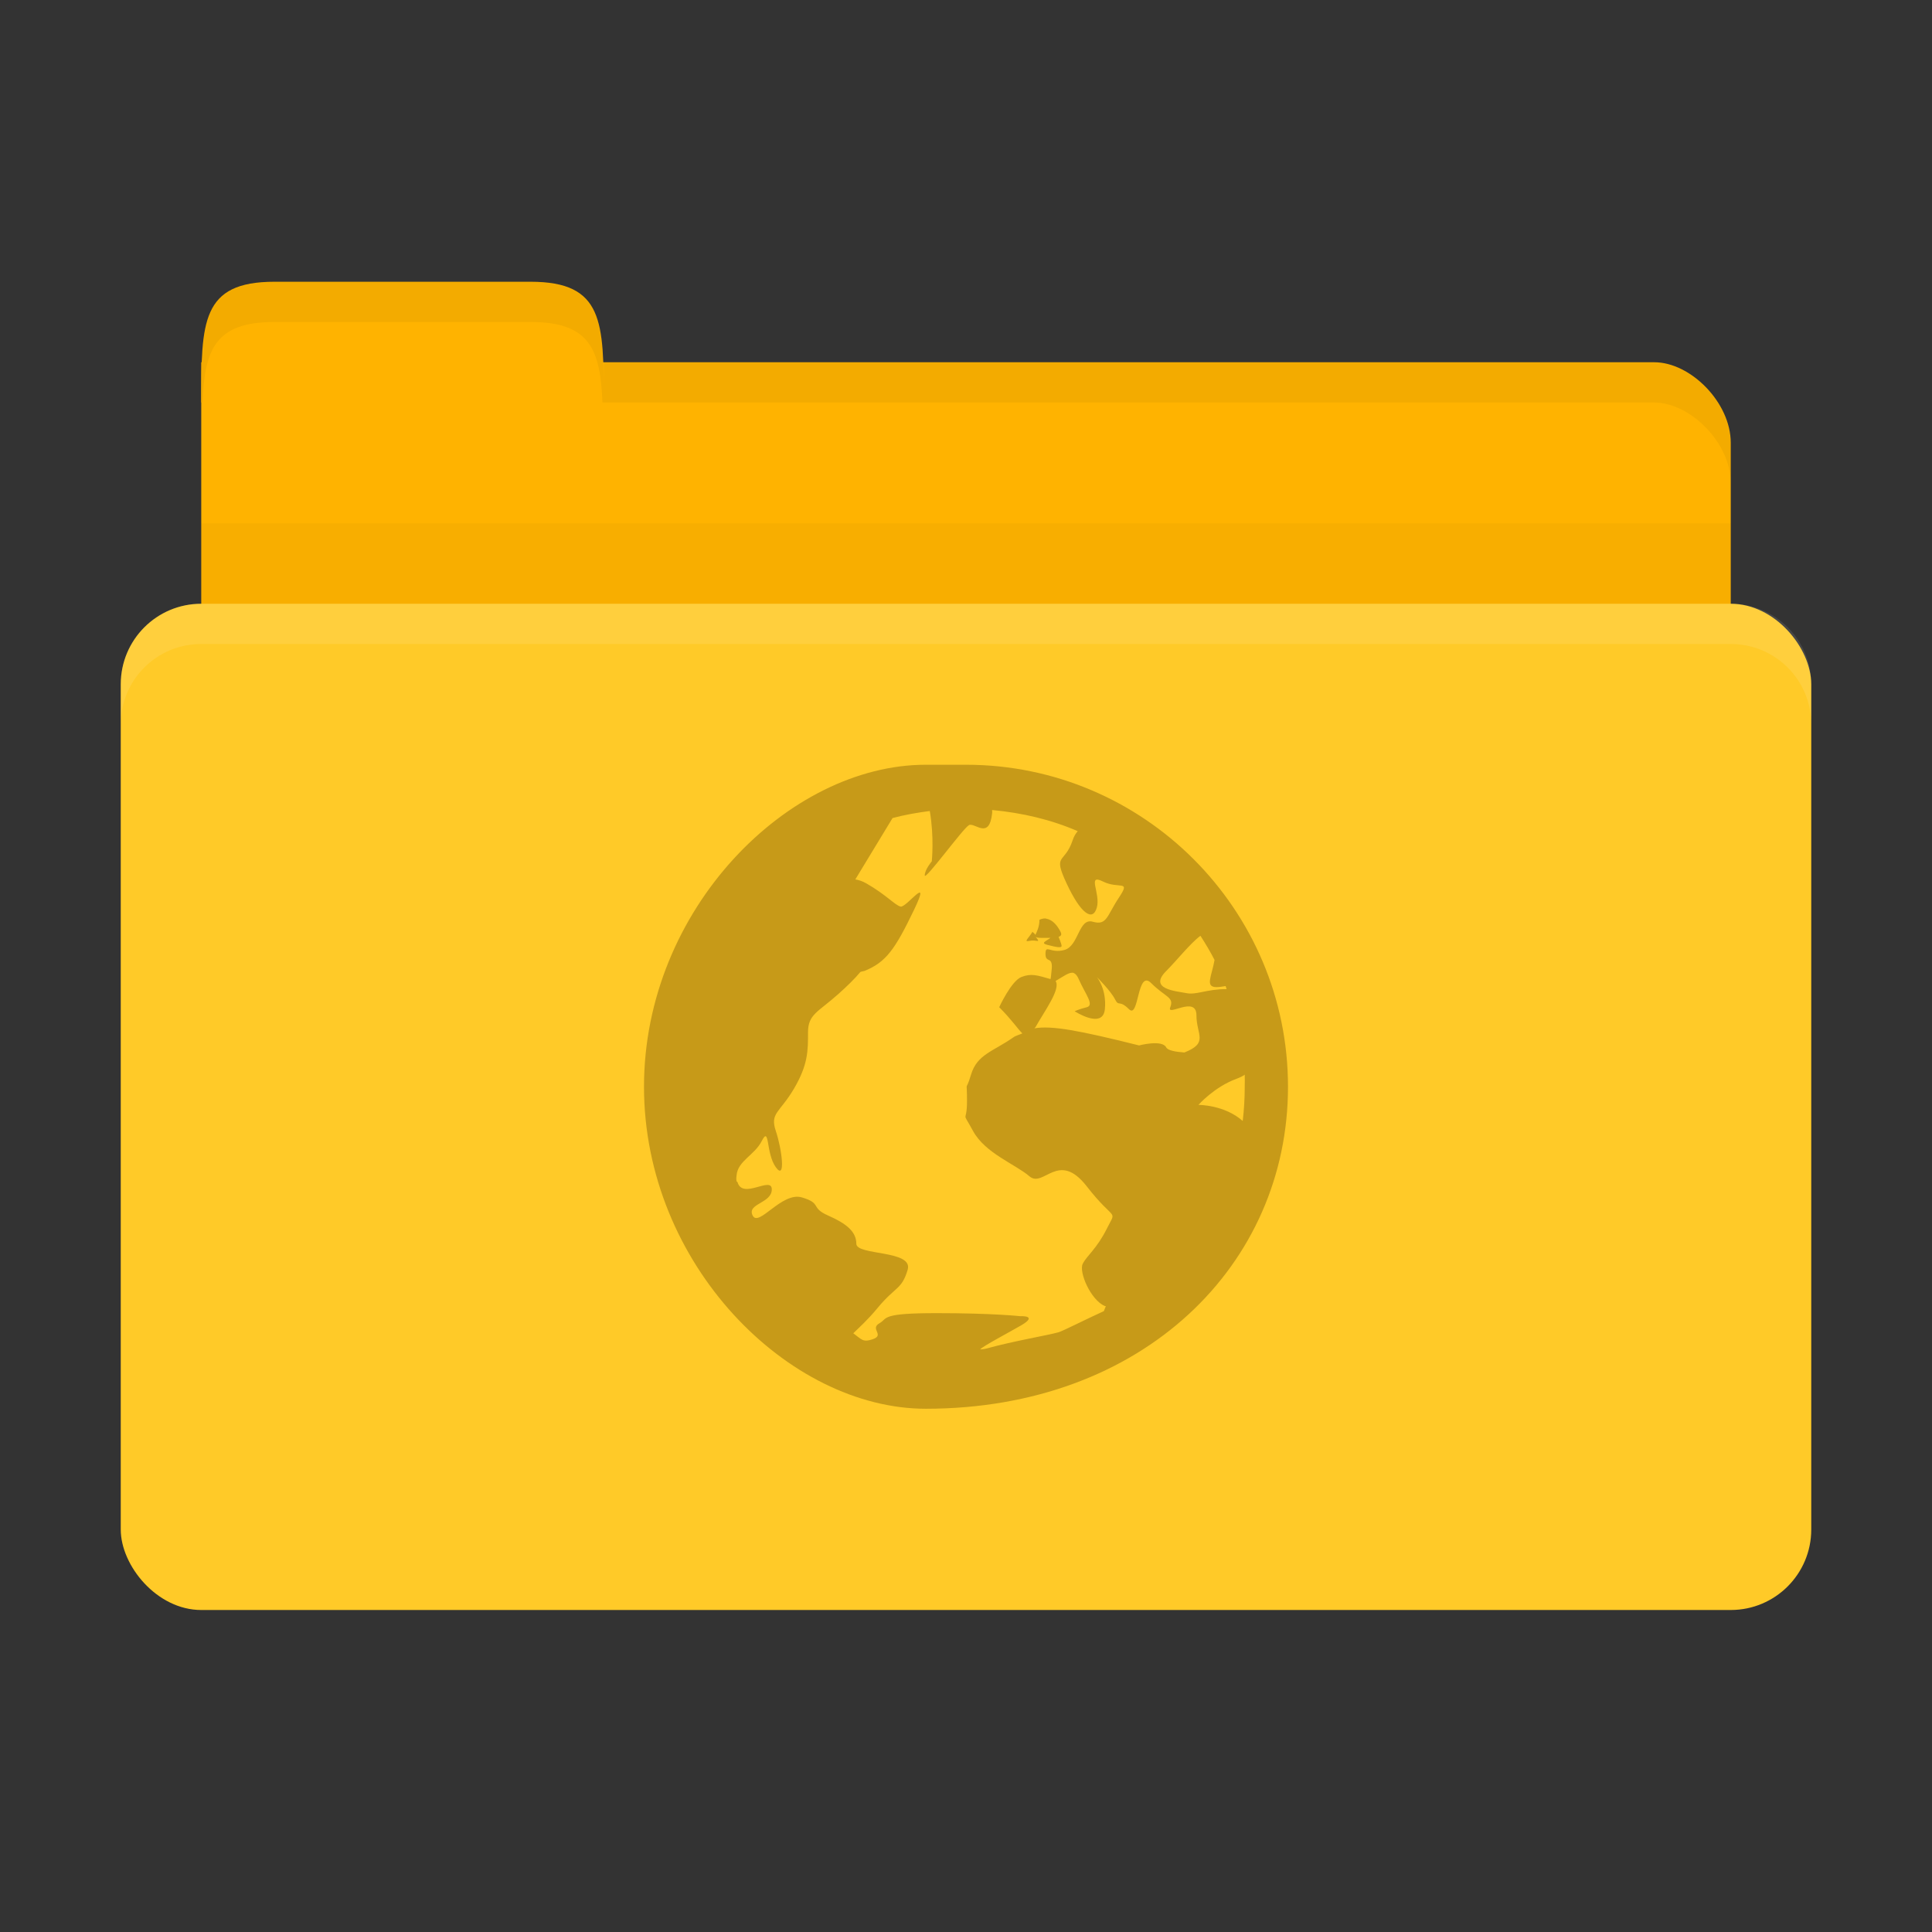 <?xml version="1.0" encoding="UTF-8" standalone="no"?>
<!-- Created with Inkscape (http://www.inkscape.org/) -->

<svg
   xmlns:dc="http://purl.org/dc/elements/1.1/"
   xmlns:cc="http://creativecommons.org/ns#"
   xmlns:rdf="http://www.w3.org/1999/02/22-rdf-syntax-ns#"
   xmlns:svg="http://www.w3.org/2000/svg"
   xmlns="http://www.w3.org/2000/svg"
   xmlns:sodipodi="http://sodipodi.sourceforge.net/DTD/sodipodi-0.dtd"
   xmlns:inkscape="http://www.inkscape.org/namespaces/inkscape"
   width="96"
   height="96"
   id="svg2"
   version="1.1"
   inkscape:version="0.91 r"
   sodipodi:docname="yellow-network.svg"
   inkscape:export-filename="/media/Data/Main/Visuals/Icons/Numix/Desktop/repos/numix-wiki/Gjorgi/Numix-folders/48/New/folder-144.png"
   inkscape:export-xdpi="270"
   inkscape:export-ydpi="270">
  <rect width="100%" height="100%" fill="#333333" stroke="none"/>
  <defs
     id="defs4" />
  <sodipodi:namedview
     id="base"
     pagecolor="#ffffff"
     bordercolor="#666666"
     borderopacity="1.0"
     inkscape:pageopacity="0.0"
     inkscape:pageshadow="2"
     inkscape:zoom="6.9637028"
     inkscape:cx="32.157036"
     inkscape:cy="51.151673"
     inkscape:document-units="px"
     inkscape:current-layer="layer1"
     showgrid="true"
     inkscape:window-width="1280"
     inkscape:window-height="998"
     inkscape:window-x="0"
     inkscape:window-y="0"
     inkscape:window-maximized="1"
     showguides="true"
     inkscape:guide-bbox="true">
    <inkscape:grid
       type="xygrid"
       id="grid2985"
       empspacing="5"
       visible="true"
       enabled="true"
       snapvisiblegridlinesonly="true" />
  </sodipodi:namedview>
  <g
     inkscape:label="Layer 1"
     inkscape:groupmode="layer"
     id="layer1"
     transform="translate(0,-956.362)">
    <path
       style="fill:#ffb300;fill-opacity:1;stroke:none"
       d="m 13.8,974.362 68.4,0 c 1.8,0 3.8,2 3.8,4 l 0,8 c 0,2.216 -1.695,4 -3.8,4 l -68.4,0 c -2.105,0 -3.8,-1.784 -3.8,-4 l 0,-12 z"
       id="path3811"
       inkscape:connector-curvature="0" />
    <path
       style="fill:#ffb300;fill-opacity:1;stroke:none"
       d="m 10,976.362 c 0,-4 0,-6 3.636,-6 l 12.727,0 c 3.636,0 3.636,2 3.636,6 z"
       id="rect3760"
       inkscape:connector-curvature="0"
       sodipodi:nodetypes="csscc" />
    <path
       style="opacity:0.03;fill:#000000;fill-opacity:1;stroke:none"
       d="m 10,982.362 0,10 76,0 0,-10 z"
       id="path3807"
       inkscape:connector-curvature="0" />
    <rect
       style="fill:#ffca28;fill-opacity:1;stroke:none"
       id="rect2990"
       width="84"
       height="50"
       x="6"
       y="986.362"
       rx="4"
       ry="4" />
    <path
       style="opacity:0.05;fill:#000000;fill-opacity:1;stroke:none"
       d="m 30,974.362 0,2 3.812,0 48.375,0 c 1.8,0 3.812,2 3.812,4 l 0,-2 c 0,-2 -2.013,-4 -3.812,-4 l -48.375,0 z"
       id="path3813"
       inkscape:connector-curvature="0"
       sodipodi:nodetypes="cccscsscc" />
    <path
       style="opacity:0.05;fill:#000000;fill-opacity:1;stroke:none"
       d="m 13.625,970.362 c -3.636,0 -3.625,2 -3.625,6 l 0.062,0 c 0.107,-2.621 0.619,-4 3.562,-4 l 12.75,0 c 2.944,0 3.456,1.379 3.562,4 l 0.062,0 c 0,-4 0.011,-6 -3.625,-6 l -12.75,0 z"
       id="path3818"
       inkscape:connector-curvature="0" />
    <path
       style="opacity:0.1;fill:#ffffff;fill-opacity:1;stroke:none"
       d="m 10,986.362 c -2.216,0 -4,1.784 -4,4 l 0,2 c 0,-2.216 1.784,-4 4,-4 l 76,0 c 2.216,0 4,1.784 4,4 l 0,-2 c 0,-2.216 -1.784,-4 -4,-4 l -76,0 z"
       id="rect2991"
       inkscape:connector-curvature="0" />
    <path
       id="path4139"
       d="M 46.001,994.362 C 39.176,994.362 32,1001.539 32,1010.362 c 0,8.824 7.176,16 14.001,16 10.823,0 17.999,-7.176 17.999,-16 0,-8.824 -7.176,-16 -16,-16 z m 3.299,2.25 c 1.491,0.138 2.936,0.478 4.25,1.05 -0.101,0.126 -0.179,0.237 -0.25,0.45 -0.404,1.212 -1.007,0.634 -0.3,2.149 0.707,1.515 1.298,1.907 1.5,1.2 0.202,-0.707 -0.508,-1.704 0.3,-1.3 0.808,0.404 1.406,-0.11 0.8,0.801 -0.606,0.909 -0.593,1.402 -1.3,1.2 -0.707,-0.202 -0.693,1.198 -1.4,1.4 -0.707,0.202 -0.95,-0.305 -0.95,0.2 0,0.505 0.401,0.042 0.3,0.85 -0.031,0.247 -0.022,0.292 -0.05,0.4 -0.664,-0.19 -0.96,-0.295 -1.45,-0.102 -0.505,0.202 -1.1,1.5 -1.1,1.5 0.631,0.631 0.924,1.085 1.15,1.3 -0.141,0.07 -0.311,0.1 -0.45,0.2 -1.01,0.707 -1.797,0.84 -2.1,1.85 -0.303,1.011 -0.2,0.086 -0.2,1.3 0,1.212 -0.306,0.389 0.3,1.5 0.606,1.111 2.093,1.644 2.8,2.25 0.707,0.606 1.436,-1.318 2.85,0.5 1.414,1.818 1.505,1.09 1,2.1 -0.505,1.01 -0.998,1.346 -1.2,1.75 -0.202,0.404 0.393,1.797 1.1,2.1 0.015,0 0.034,0 0.05,0 -0.038,0.086 -0.063,0.164 -0.1,0.251 -0.916,0.416 -2.038,0.99 -2.25,1.05 -0.5,0.144 -2.264,0.442 -3.55,0.8 -0.161,0.046 -0.287,0.046 -0.35,0.052 0.16,-0.174 1.424,-0.835 2.05,-1.2 0.857,-0.501 -0.05,-0.45 -0.05,-0.45 0,0 -1.364,-0.152 -4.15,-0.152 -1.393,0 -1.996,0.062 -2.3,0.152 -0.152,0.046 -0.226,0.09 -0.3,0.15 -0.074,0.062 -0.125,0.128 -0.25,0.2 -0.5,0.286 0.293,0.586 -0.35,0.8 -0.482,0.16 -0.538,0 -0.95,-0.301 0.294,-0.292 0.699,-0.644 1.2,-1.25 0.909,-1.1 1.197,-0.9 1.5,-1.9 0.303,-1 -2.55,-0.7 -2.55,-1.3 0,-0.6 -0.491,-1 -1.4,-1.4 -0.909,-0.4 -0.29,-0.6 -1.3,-0.9 -1.01,-0.299 -2.147,1.5 -2.45,0.9 -0.303,-0.6 0.95,-0.6 0.95,-1.3 0,-0.683 -1.441,0.516 -1.7,-0.35 -0.007,-0.032 -0.045,-0.032 -0.05,-0.052 -0.025,-0.126 -0.009,-0.2 0,-0.299 0.064,-0.719 0.896,-1 1.25,-1.7 0.404,-0.799 0.195,0.601 0.7,1.3 0.505,0.7 0.303,-0.9 0,-1.8 -0.303,-0.9 0.193,-0.9 0.9,-2.1 0.707,-1.2 0.7,-1.9 0.7,-2.8 0,-0.9 0.49,-0.999 1.5,-1.9 0.463,-0.412 0.826,-0.772 1.1,-1.1 0.066,-0.032 0.133,-0.032 0.2,-0.052 1.071,-0.429 1.521,-1.071 2.45,-3 0.929,-1.928 -0.364,-0.128 -0.65,-0.2 -0.286,-0.07 -0.7,-0.578 -1.7,-1.15 -0.206,-0.118 -0.39,-0.174 -0.55,-0.198 l 1.85,-3.05 c 0.593,-0.16 1.229,-0.27 1.85,-0.35 0.227,1.293 0.1,2.5 0.1,2.5 0,0 -0.35,0.414 -0.35,0.7 0,0.286 1.914,-2.357 2.2,-2.5 0.286,-0.144 1.007,0.757 1.15,-0.6 0.008,-0.078 -0.009,-0.08 0,-0.15 z m 2.7,5.4 c -0.103,-0.032 -0.224,-2e-4 -0.35,0.052 0,0.354 -0.137,0.611 -0.2,0.75 -0.038,-0.064 -0.15,-0.15 -0.15,-0.15 -0.151,0.279 -0.478,0.526 -0.15,0.45 0.328,-0.074 0.577,0.128 0.35,-0.15 -0.044,-0.052 -0.023,-0.03 -0.05,-0.052 0.043,0.032 0.123,0.052 0.3,0.052 0.199,0 0.306,0 0.45,0 -0.244,0.18 -0.51,0.257 -0.15,0.35 0.48,0.126 0.7,0.152 0.7,0.052 0,-0.1 -0.15,-0.45 -0.15,-0.45 0.094,-0.038 0.181,-0.086 0.1,-0.25 -0.152,-0.302 -0.392,-0.603 -0.7,-0.65 z M 59.65,1002.862 c 0.25,0.388 0.489,0.787 0.7,1.2 -0.139,0.807 -0.492,1.35 0.1,1.35 0.166,0 0.313,-0.036 0.45,-0.052 0.019,0.048 0.032,0.102 0.05,0.15 -1.01,0 -1.495,0.302 -2,0.2 -0.505,-0.102 -1.909,-0.192 -1,-1.1 0.531,-0.532 1.195,-1.376 1.7,-1.75 z m -6.3,1.851 c 0.093,0.03 0.174,0.126 0.25,0.298 0.303,0.707 0.804,1.299 0.4,1.4 -0.404,0.1 -0.6,0.2 -0.6,0.2 0,0 1.399,0.91 1.5,-0.1 0.101,-1.011 -0.4,-1.601 -0.4,-1.601 0,0 0.698,0.696 0.9,1.1 0.202,0.404 0.195,0 0.7,0.5 0.505,0.505 0.393,-2.007 1.1,-1.3 0.707,0.707 1.152,0.695 0.95,1.2 -0.202,0.505 1.3,-0.61 1.3,0.4 0,0.974 0.621,1.369 -0.6,1.85 -0.462,-0.032 -0.828,-0.11 -0.9,-0.251 -0.202,-0.404 -1.35,-0.1 -1.35,-0.1 -3.022,-0.755 -4.334,-0.995 -5.2,-0.85 0.016,-0.032 0.032,-0.032 0.05,-0.052 0.442,-0.796 1.273,-1.901 1,-2.3 0.385,-0.222 0.687,-0.465 0.9,-0.4 z m 8.5,5.05 c 0.009,0.202 0,0.395 0,0.6 0,0.569 -0.034,1.149 -0.1,1.7 -0.909,-0.809 -2.2,-0.8 -2.2,-0.8 0,0 0.789,-0.896 1.9,-1.3 0.139,-0.052 0.288,-0.118 0.4,-0.2 z"
       style="line-height:normal;opacity:1.0;color:#000000;fill:#c79a18;fill-opacity:1"
       inkscape:connector-curvature="0" />
  </g>
</svg>
